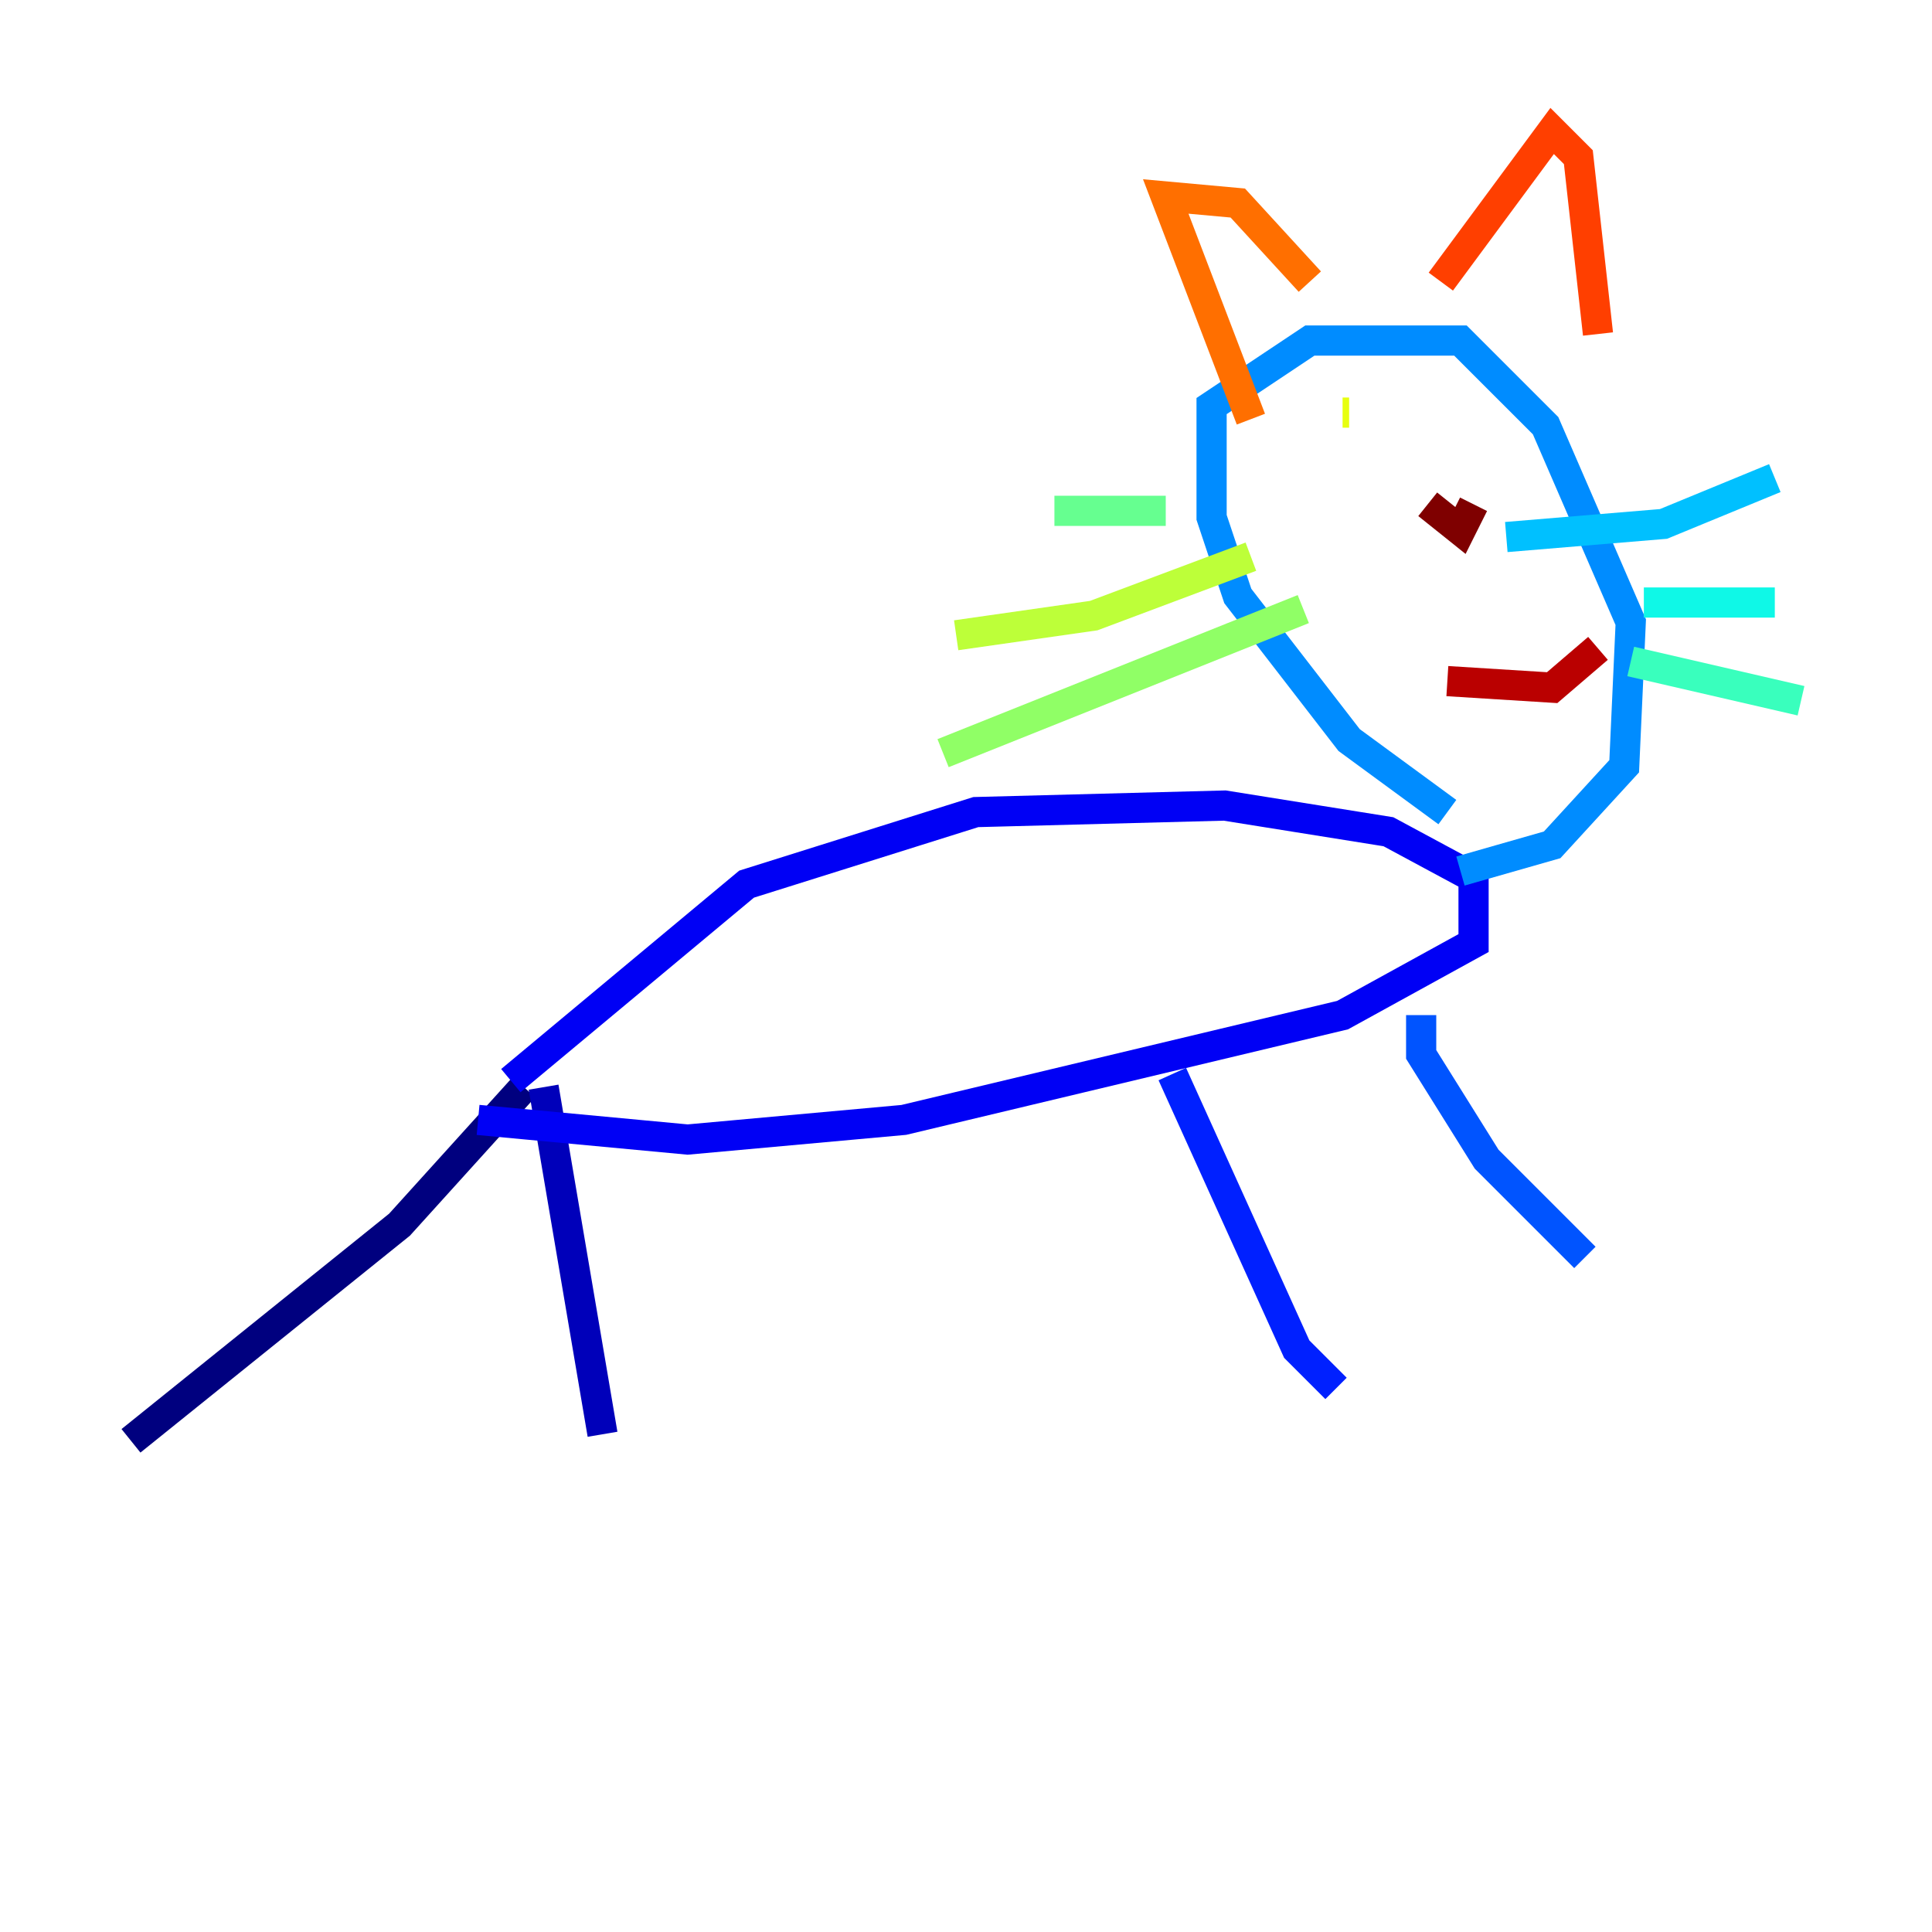 <?xml version="1.0" encoding="utf-8" ?>
<svg baseProfile="tiny" height="128" version="1.2" viewBox="0,0,128,128" width="128" xmlns="http://www.w3.org/2000/svg" xmlns:ev="http://www.w3.org/2001/xml-events" xmlns:xlink="http://www.w3.org/1999/xlink"><defs /><polyline fill="none" points="34.712,72.027 26.468,81.139 8.678,95.458" stroke="#00007f" stroke-width="2" /><polyline fill="none" points="36.014,72.027 39.919,95.024" stroke="#0000ba" stroke-width="2" /><polyline fill="none" points="33.844,71.593 49.464,58.576 64.651,53.803 81.139,53.37 91.986,55.105 97.627,58.142 97.627,62.481 88.949,67.254 59.878,74.197 45.559,75.498 31.675,74.197" stroke="#0000f5" stroke-width="2" /><polyline fill="none" points="77.668,71.159 85.912,89.383 88.515,91.986" stroke="#0020ff" stroke-width="2" /><polyline fill="none" points="94.156,67.254 94.156,69.858 98.495,76.8 105.003,83.308" stroke="#0054ff" stroke-width="2" /><polyline fill="none" points="95.891,53.803 89.383,49.031 82.007,39.485 80.271,34.278 80.271,26.902 86.78,22.563 96.759,22.563 102.4,28.203 108.041,41.22 107.607,50.766 102.834,55.973 96.759,57.709" stroke="#008cff" stroke-width="2" /><polyline fill="none" points="99.797,35.58 110.21,34.712 117.586,31.675" stroke="#00c0ff" stroke-width="2" /><polyline fill="none" points="108.909,39.919 117.586,39.919" stroke="#0ff8e7" stroke-width="2" /><polyline fill="none" points="108.041,43.824 119.322,46.427" stroke="#39ffbd" stroke-width="2" /><polyline fill="none" points="77.234,33.844 69.858,33.844" stroke="#66ff90" stroke-width="2" /><polyline fill="none" points="86.346,40.352 62.481,49.898" stroke="#90ff66" stroke-width="2" /><polyline fill="none" points="82.875,36.881 72.461,40.786 63.349,42.088" stroke="#bdff39" stroke-width="2" /><polyline fill="none" points="89.383,27.336 88.949,27.336" stroke="#e7ff0f" stroke-width="2" /><polyline fill="none" points="96.325,25.6 96.325,25.6" stroke="#ffd300" stroke-width="2" /><polyline fill="none" points="98.929,30.373 98.929,30.373" stroke="#ffa300" stroke-width="2" /><polyline fill="none" points="82.875,27.77 77.234,13.017 82.007,13.451 86.78,18.658" stroke="#ff6f00" stroke-width="2" /><polyline fill="none" points="95.458,18.658 102.834,8.678 104.57,10.414 105.871,22.129" stroke="#ff3f00" stroke-width="2" /><polyline fill="none" points="98.061,28.637 98.061,28.637" stroke="#f50b00" stroke-width="2" /><polyline fill="none" points="95.891,45.125 102.834,45.559 105.871,42.956" stroke="#ba0000" stroke-width="2" /><polyline fill="none" points="97.627,33.41 96.759,35.146 94.59,33.41" stroke="#7f0000" stroke-width="2" /></svg>